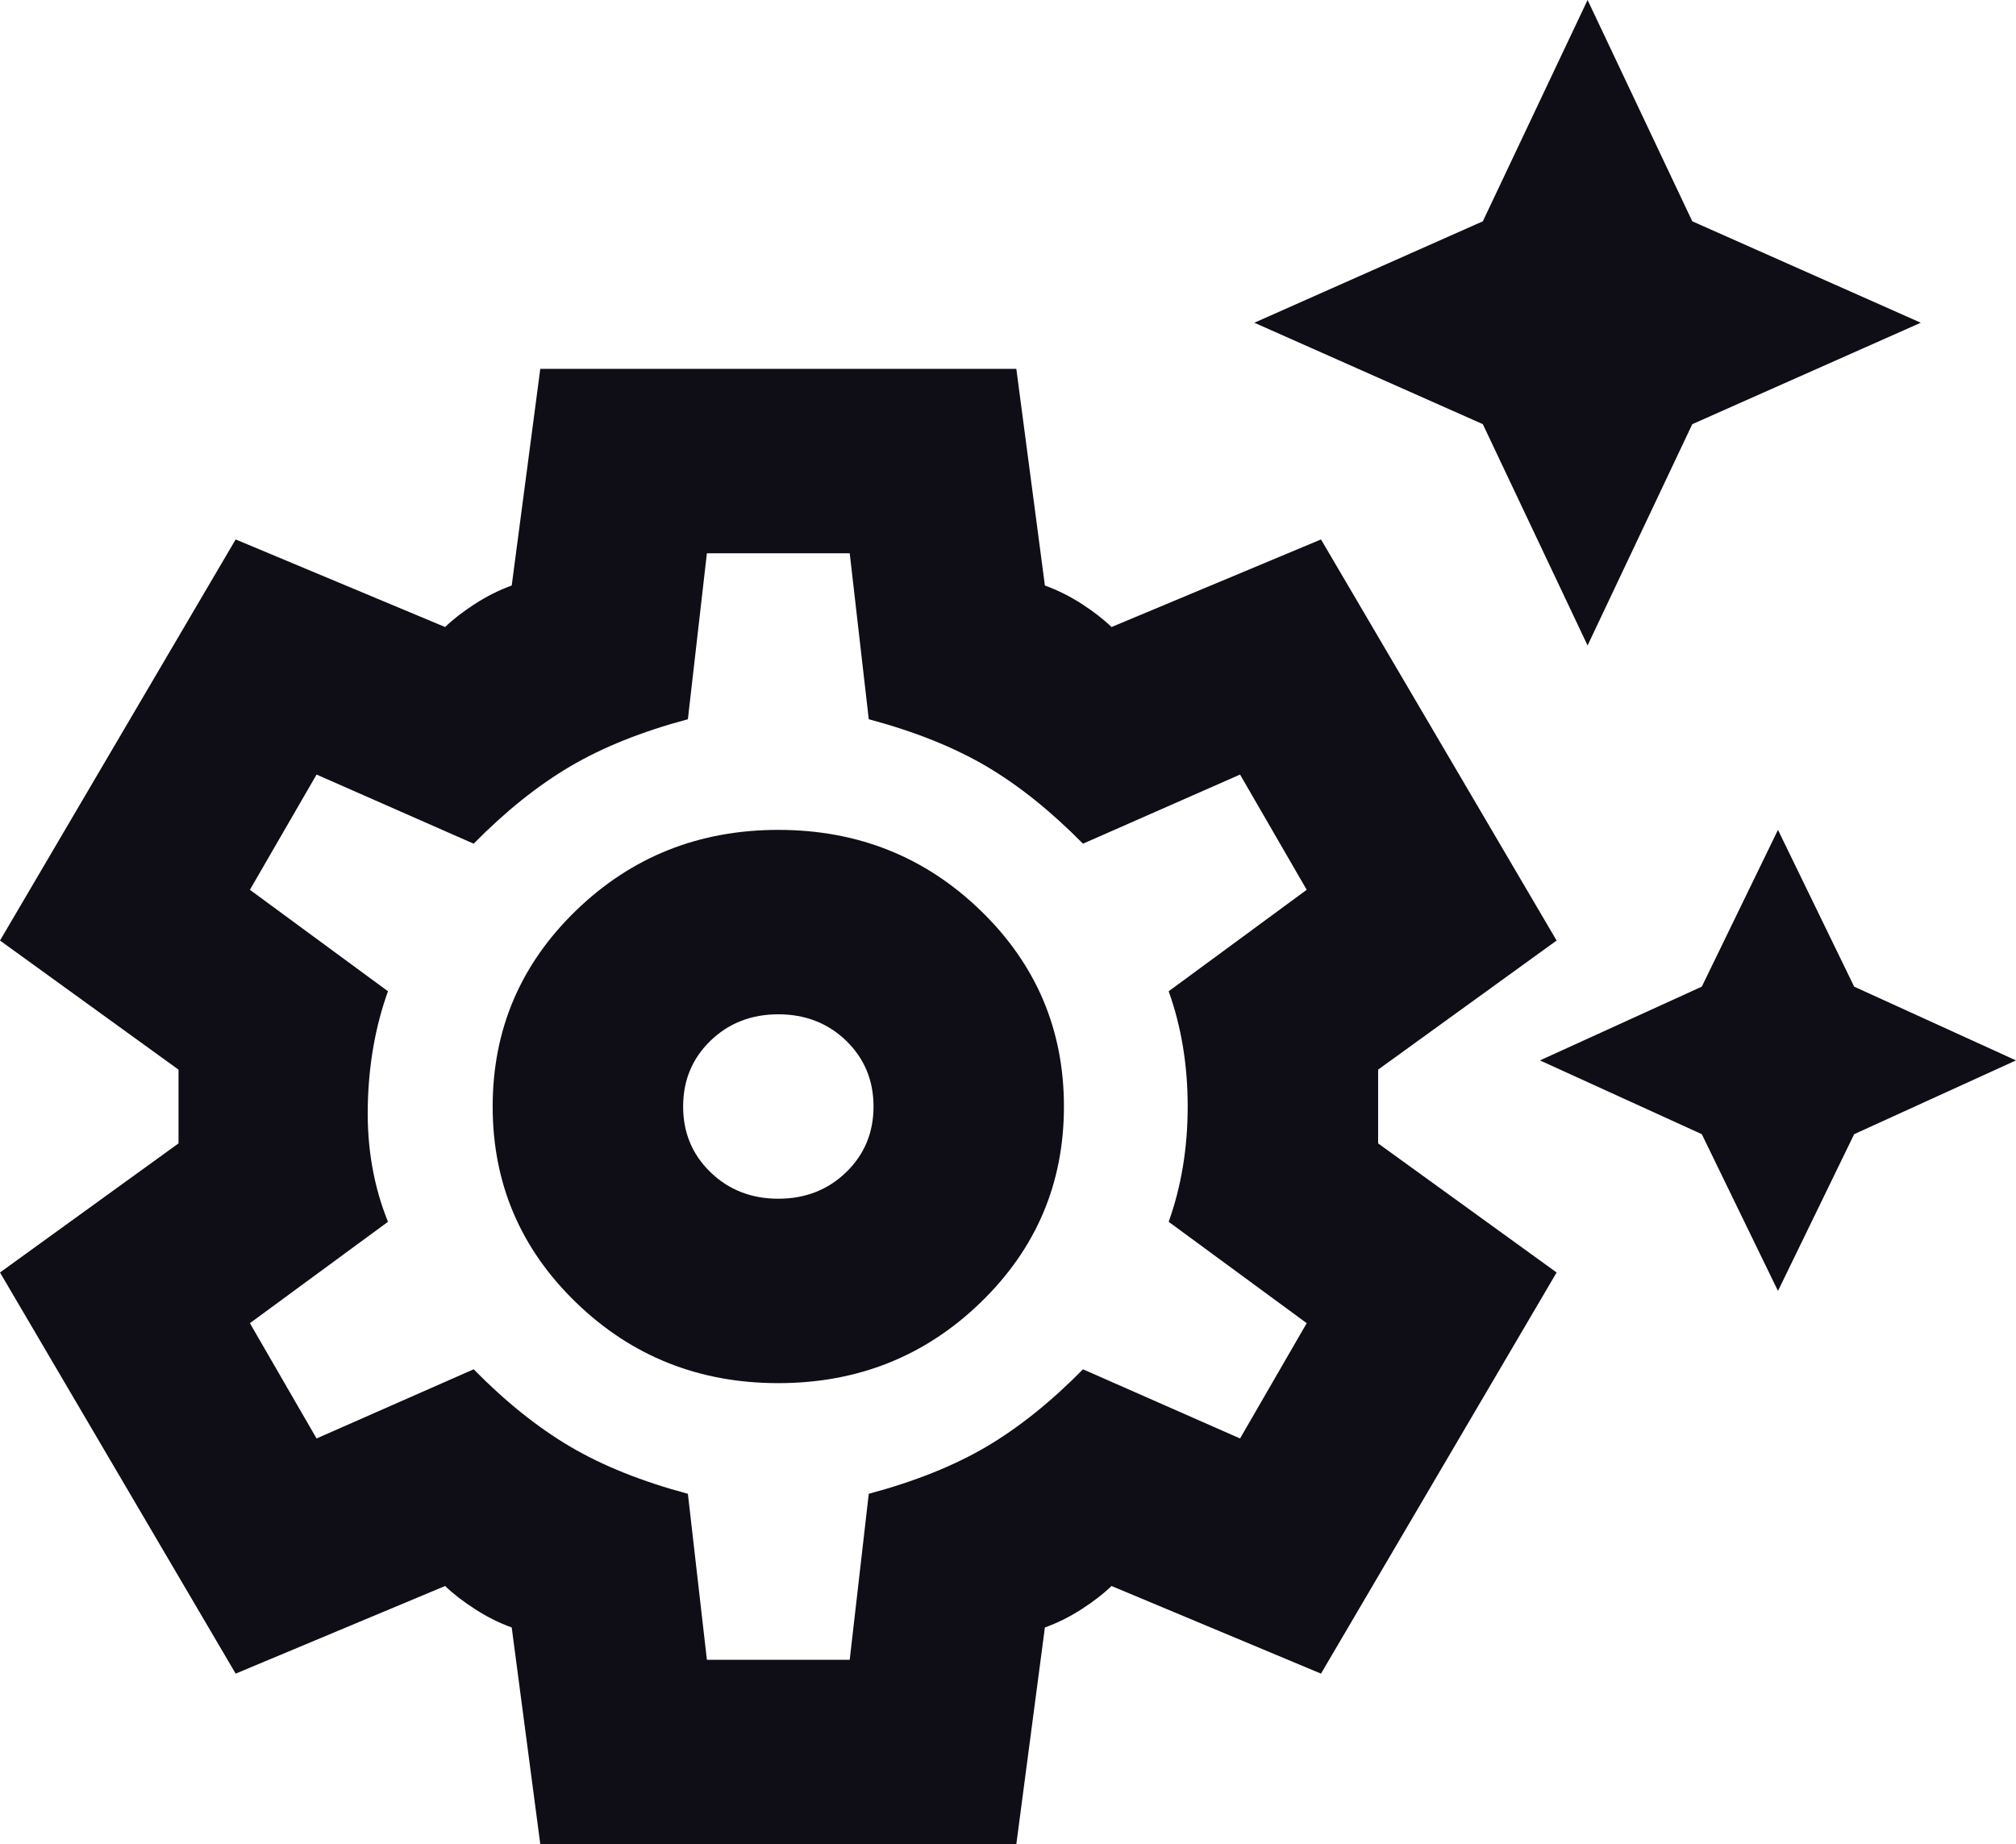 <svg width="47" height="43" viewBox="0 0 47 43" fill="none" xmlns="http://www.w3.org/2000/svg">
<path d="M37.012 15.05L34.57 9.89L29.243 7.525L34.57 5.16L37.012 0L39.453 5.16L44.78 7.525L39.453 9.89L37.012 15.05ZM41.451 30.1L39.675 26.445L35.902 24.725L39.675 23.005L41.451 19.35L43.227 23.005L47 24.725L43.227 26.445L41.451 30.1ZM12.596 43L11.93 37.947C11.634 37.84 11.348 37.697 11.071 37.517C10.793 37.338 10.562 37.159 10.377 36.98L5.494 39.023L0 29.67L4.162 26.66V24.94L0 21.93L5.494 12.578L10.377 14.62C10.562 14.441 10.793 14.262 11.071 14.082C11.348 13.903 11.634 13.76 11.93 13.652L12.596 8.6H23.694L24.36 13.652C24.656 13.76 24.943 13.903 25.221 14.082C25.498 14.262 25.729 14.441 25.914 14.62L30.797 12.578L36.29 21.93L32.129 24.94V26.66L36.29 29.67L30.797 39.023L25.914 36.98C25.729 37.159 25.498 37.338 25.221 37.517C24.943 37.697 24.656 37.84 24.36 37.947L23.694 43H12.596ZM18.145 32.25C19.995 32.25 21.567 31.623 22.862 30.369C24.157 29.115 24.804 27.592 24.804 25.8C24.804 24.008 24.157 22.485 22.862 21.231C21.567 19.977 19.995 19.35 18.145 19.35C16.296 19.35 14.723 19.977 13.429 21.231C12.134 22.485 11.486 24.008 11.486 25.8C11.486 27.592 12.134 29.115 13.429 30.369C14.723 31.623 16.296 32.25 18.145 32.25ZM18.145 27.95C17.516 27.95 16.989 27.744 16.563 27.331C16.138 26.919 15.926 26.409 15.926 25.8C15.926 25.191 16.138 24.68 16.563 24.267C16.989 23.856 17.516 23.65 18.145 23.65C18.774 23.65 19.302 23.856 19.728 24.267C20.152 24.68 20.365 25.191 20.365 25.8C20.365 26.409 20.152 26.919 19.728 27.331C19.302 27.744 18.774 27.95 18.145 27.95ZM16.48 38.7H19.81L20.254 34.83C21.327 34.543 22.243 34.176 23.002 33.729C23.759 33.281 24.508 32.68 25.248 31.927L28.91 33.54L30.464 30.852L27.246 28.488C27.541 27.663 27.689 26.767 27.689 25.8C27.689 24.832 27.541 23.937 27.246 23.113L30.464 20.747L28.91 18.06L25.248 19.672C24.508 18.92 23.759 18.319 23.002 17.871C22.243 17.424 21.327 17.057 20.254 16.77L19.81 12.9H16.48L16.037 16.77C14.964 17.057 14.049 17.424 13.291 17.871C12.532 18.319 11.782 18.92 11.043 19.672L7.38 18.06L5.826 20.747L9.045 23.113C8.749 23.937 8.592 24.832 8.574 25.8C8.555 26.767 8.712 27.663 9.045 28.488L5.826 30.852L7.38 33.54L11.043 31.927C11.782 32.68 12.532 33.281 13.291 33.729C14.049 34.176 14.964 34.543 16.037 34.83L16.48 38.7Z" fill="#0F0D15"/>
</svg>
